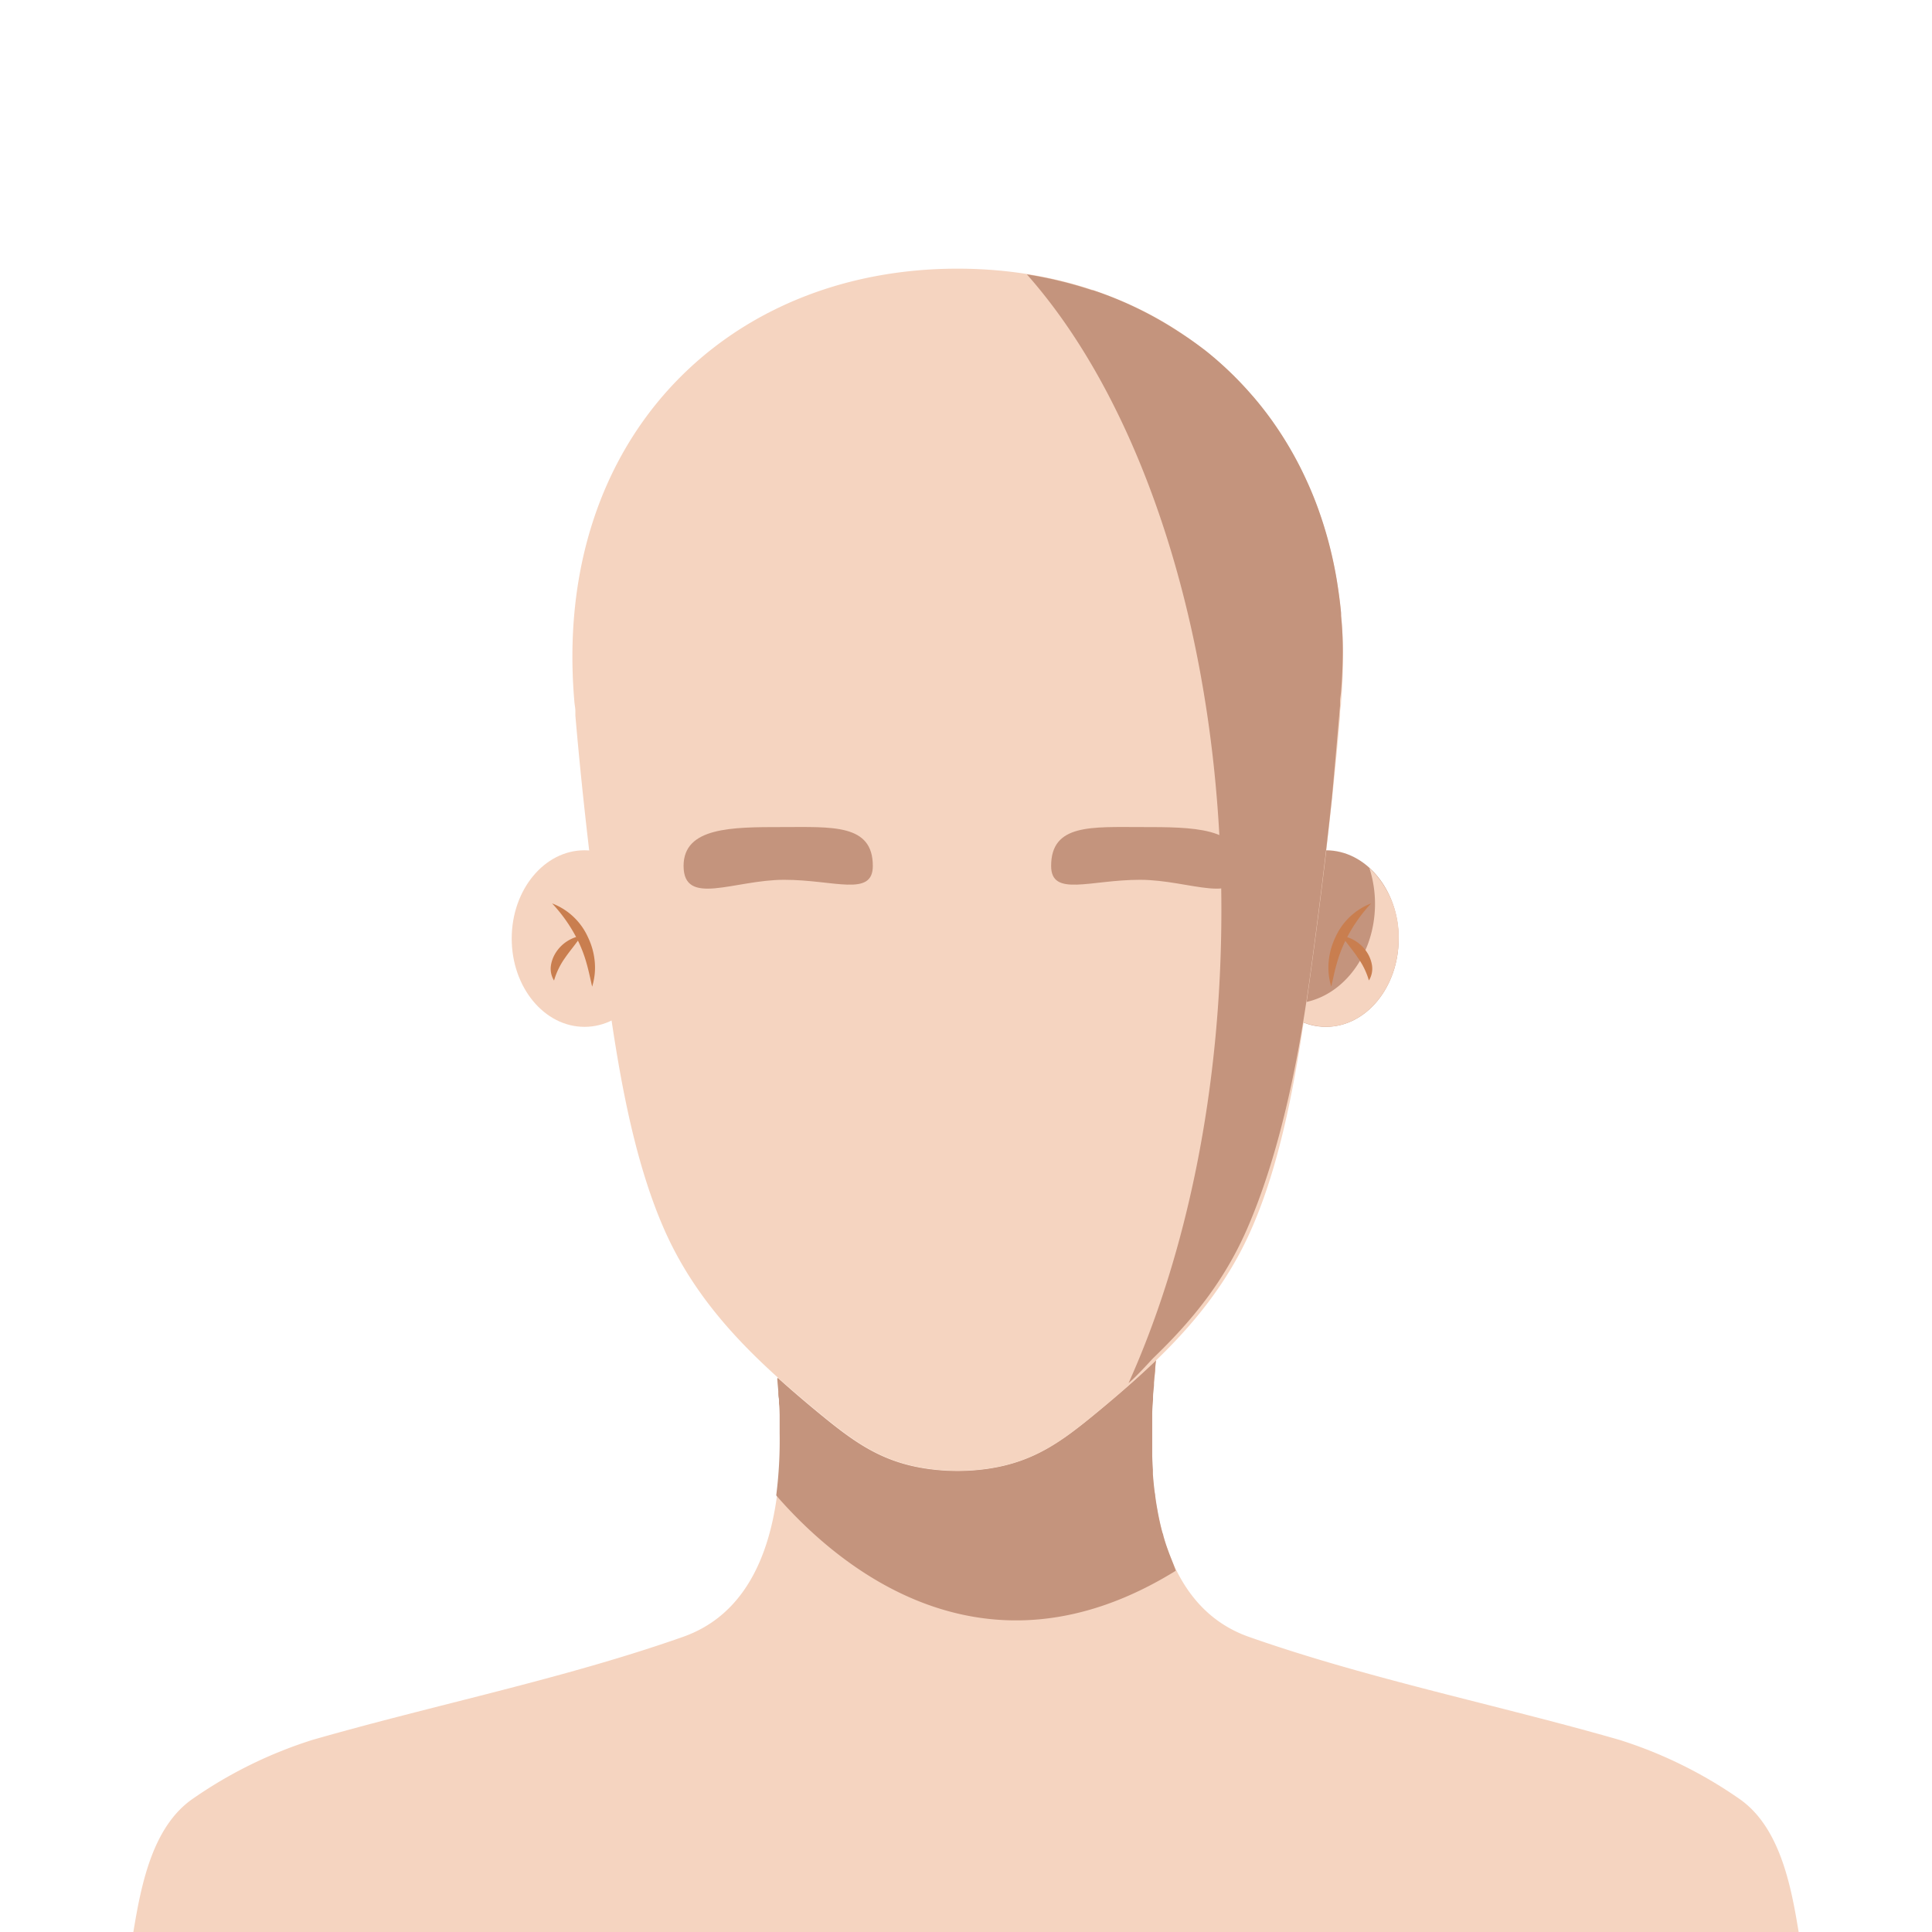 <svg xmlns="http://www.w3.org/2000/svg" viewBox="0 0 288 288"><defs><style>.cls-1{fill:#f5d4c0;}.cls-2{fill:#c4947d;}.cls-3{fill:#c97e4f;}</style></defs><title>body_light_skinМонтажная область 36 копия</title><g id="body"><g id="light_skin" data-name="light skin"><g id="body-2" data-name="body"><path class="cls-1" d="M259.22,268.11a65.81,65.81,0,0,0-17.78-8.74C223.3,254.15,204,250.28,186.16,244c-16.53-5.83-15-30.1-13.95-39.68a10.32,10.32,0,0,1,.15-1.63c-2.79,2.7-5.75,5.28-8.83,7.82-5.15,4.25-9.31,7.36-16.17,8.38a31.78,31.78,0,0,1-9.24,0c-6.86-1-11-4.13-16.17-8.38-2.06-1.7-4.06-3.41-6-5.16,0,0,0,.09-.07.13,1,10.52,1.86,32.9-14.05,38.52C84,250.28,64.7,254.15,46.56,259.37a65.8,65.8,0,0,0-17.78,8.74c-6.1,4.17-7.76,13-8.9,19.89H268.12C267,281.12,265.32,272.28,259.22,268.11Z"/><path class="cls-2" d="M174.35,231.73c-.09-.24-.18-.49-.27-.74q-.37-1-.67-2.1c0-.16-.1-.31-.14-.47-.23-.84-.42-1.7-.59-2.56-.05-.26-.1-.51-.14-.77q-.19-1-.33-2.09c0-.21-.06-.42-.09-.63-.11-.86-.19-1.73-.26-2.59,0-.24,0-.48,0-.72q-.07-1-.1-2c0-.23,0-.45,0-.68,0-.83,0-1.65,0-2.45,0-.19,0-.38,0-.57q0-1,0-1.92c0-.21,0-.43,0-.64,0-.75.07-1.47.12-2.16l0-.32c0-.61.09-1.19.14-1.75l0-.51c.06-.6.11-1.17.17-1.69a11.39,11.39,0,0,1,.15-1.63c-2.79,2.7-5.75,5.28-8.83,7.82-5.15,4.25-9.31,7.36-16.17,8.38a31.78,31.78,0,0,1-9.24,0c-6.86-1-11-4.13-16.17-8.38-2.06-1.7-4.06-3.41-6-5.16,0,0,0,.09-.07.13.06.59.11,1.22.16,1.88,0,.33,0,.69.07,1s0,.63.06,1,.05,1,.07,1.48c0,.21,0,.42,0,.63,0,.6,0,1.2,0,1.82,0,.1,0,.19,0,.29a65,65,0,0,1-.51,9.29h0c9.14,10.52,30.83,29,59.56,11.23h0C175,233.35,174.67,232.55,174.35,231.73Z"/></g><g id="ears"><ellipse class="cls-2" cx="197.65" cy="139.91" rx="10.85" ry="13.16"/><path class="cls-1" d="M204.12,129.36a17.35,17.35,0,0,1,.85,5.36c0,8.23-5.6,14.89-12.51,14.89a10.61,10.61,0,0,1-2.38-.28,9.94,9.94,0,0,0,7.57,3.73c6,0,10.85-5.89,10.85-13.16A14.19,14.19,0,0,0,204.12,129.36Z"/><path class="cls-3" d="M204.39,134.67a22.88,22.88,0,0,0-3.92,5.74,19.54,19.54,0,0,0-1.19,3.19c-.33,1.11-.55,2.26-.83,3.47a9.59,9.59,0,0,1-.39-3.69,10.51,10.51,0,0,1,1-3.65A9.6,9.6,0,0,1,204.39,134.67Z"/><path class="cls-3" d="M200,139.5a5.56,5.56,0,0,1,3.68,2.32,5,5,0,0,1,.85,2.13,3.36,3.36,0,0,1-.47,2.21,11.16,11.16,0,0,0-1.68-3.44C201.71,141.7,200.87,140.75,200,139.5Z"/><ellipse class="cls-1" cx="87.13" cy="139.91" rx="10.85" ry="13.16"/><path class="cls-3" d="M82.3,134.67a9.61,9.61,0,0,1,5.36,5.07,10.51,10.51,0,0,1,1,3.65,9.6,9.6,0,0,1-.39,3.69c-.28-1.21-.51-2.36-.83-3.47a19.54,19.54,0,0,0-1.19-3.19A22.88,22.88,0,0,0,82.3,134.67Z"/><path class="cls-3" d="M86.65,139.5c-.83,1.25-1.67,2.2-2.38,3.23a11.16,11.16,0,0,0-1.68,3.44,3.36,3.36,0,0,1-.47-2.21,5,5,0,0,1,.85-2.13A5.56,5.56,0,0,1,86.65,139.5Z"/></g><path id="face" class="cls-1" d="M142.74,40.05c34.65,0,60.52,25.72,57.17,64.65,0,.44-.1.88-.14,1.32,0,.21,0,.42,0,.63-1.14,13.22-2.74,26.4-4.55,39.54-1.64,11.93-3.8,26-8.71,37.11-5.05,11.46-13.5,19.42-22.95,27.22-5.15,4.25-9.31,7.36-16.17,8.38a31.53,31.53,0,0,1-4.62.34h0a31.53,31.53,0,0,1-4.62-.34c-6.86-1-11-4.13-16.17-8.38-9.45-7.79-17.89-15.76-22.95-27.22-4.91-11.14-7.07-25.18-8.71-37.11-1.81-13.14-3.42-26.32-4.55-39.54,0-.21,0-.42,0-.63,0-.44-.1-.88-.14-1.32C82.22,65.77,108.09,40.05,142.74,40.05Z"/><g id="face_shadow" data-name="face shadow"><path class="cls-2" d="M195.19,146.2c1.25-9.08,2.39-18.17,3.36-27.28q.63-6.89,1.21-13.78c0-.21,0-.42,0-.63,0-.44.1-.88.14-1.32.17-2,.25-4,.27-5.94,0-.11,0-.22,0-.34q0-2.59-.26-5.09c0-.16,0-.33,0-.49-.16-1.69-.39-3.35-.66-5l-.11-.63a60.51,60.51,0,0,0-2.56-9.63l-.08-.23q-.82-2.27-1.82-4.41l-.17-.37a53.72,53.72,0,0,0-4.78-8.21l-.06-.09q-1.36-1.9-2.87-3.66l-.18-.2a52,52,0,0,0-6.74-6.5l0,0Q178,50.94,176,49.64l-.15-.1a55.34,55.34,0,0,0-12.93-6.28l-.12,0a60.64,60.64,0,0,0-9.73-2.36c17.38,19.58,29,54.69,29,94.75,0,26.79-5.2,51.33-13.84,70.53,1.22-1,3.58-3.66,3.76-3.81,5.75-5.56,10.43-11.3,13.83-19C190.74,172.16,193.54,158.13,195.19,146.2Z"/><path class="cls-2" d="M130.11,129.08c0,4.68-5.75,2.07-13.21,2.07s-15,4.06-15-2.07c0-5.79,7.23-5.79,14.69-5.79S130.11,122.79,130.11,129.08Z"/><path class="cls-2" d="M156.69,129.08c0,4.68,5.76,2.07,13.25,2.07s15,4.06,15-2.07c0-5.79-7.25-5.79-14.74-5.79S156.69,122.79,156.69,129.08Z"/></g></g></g></svg>